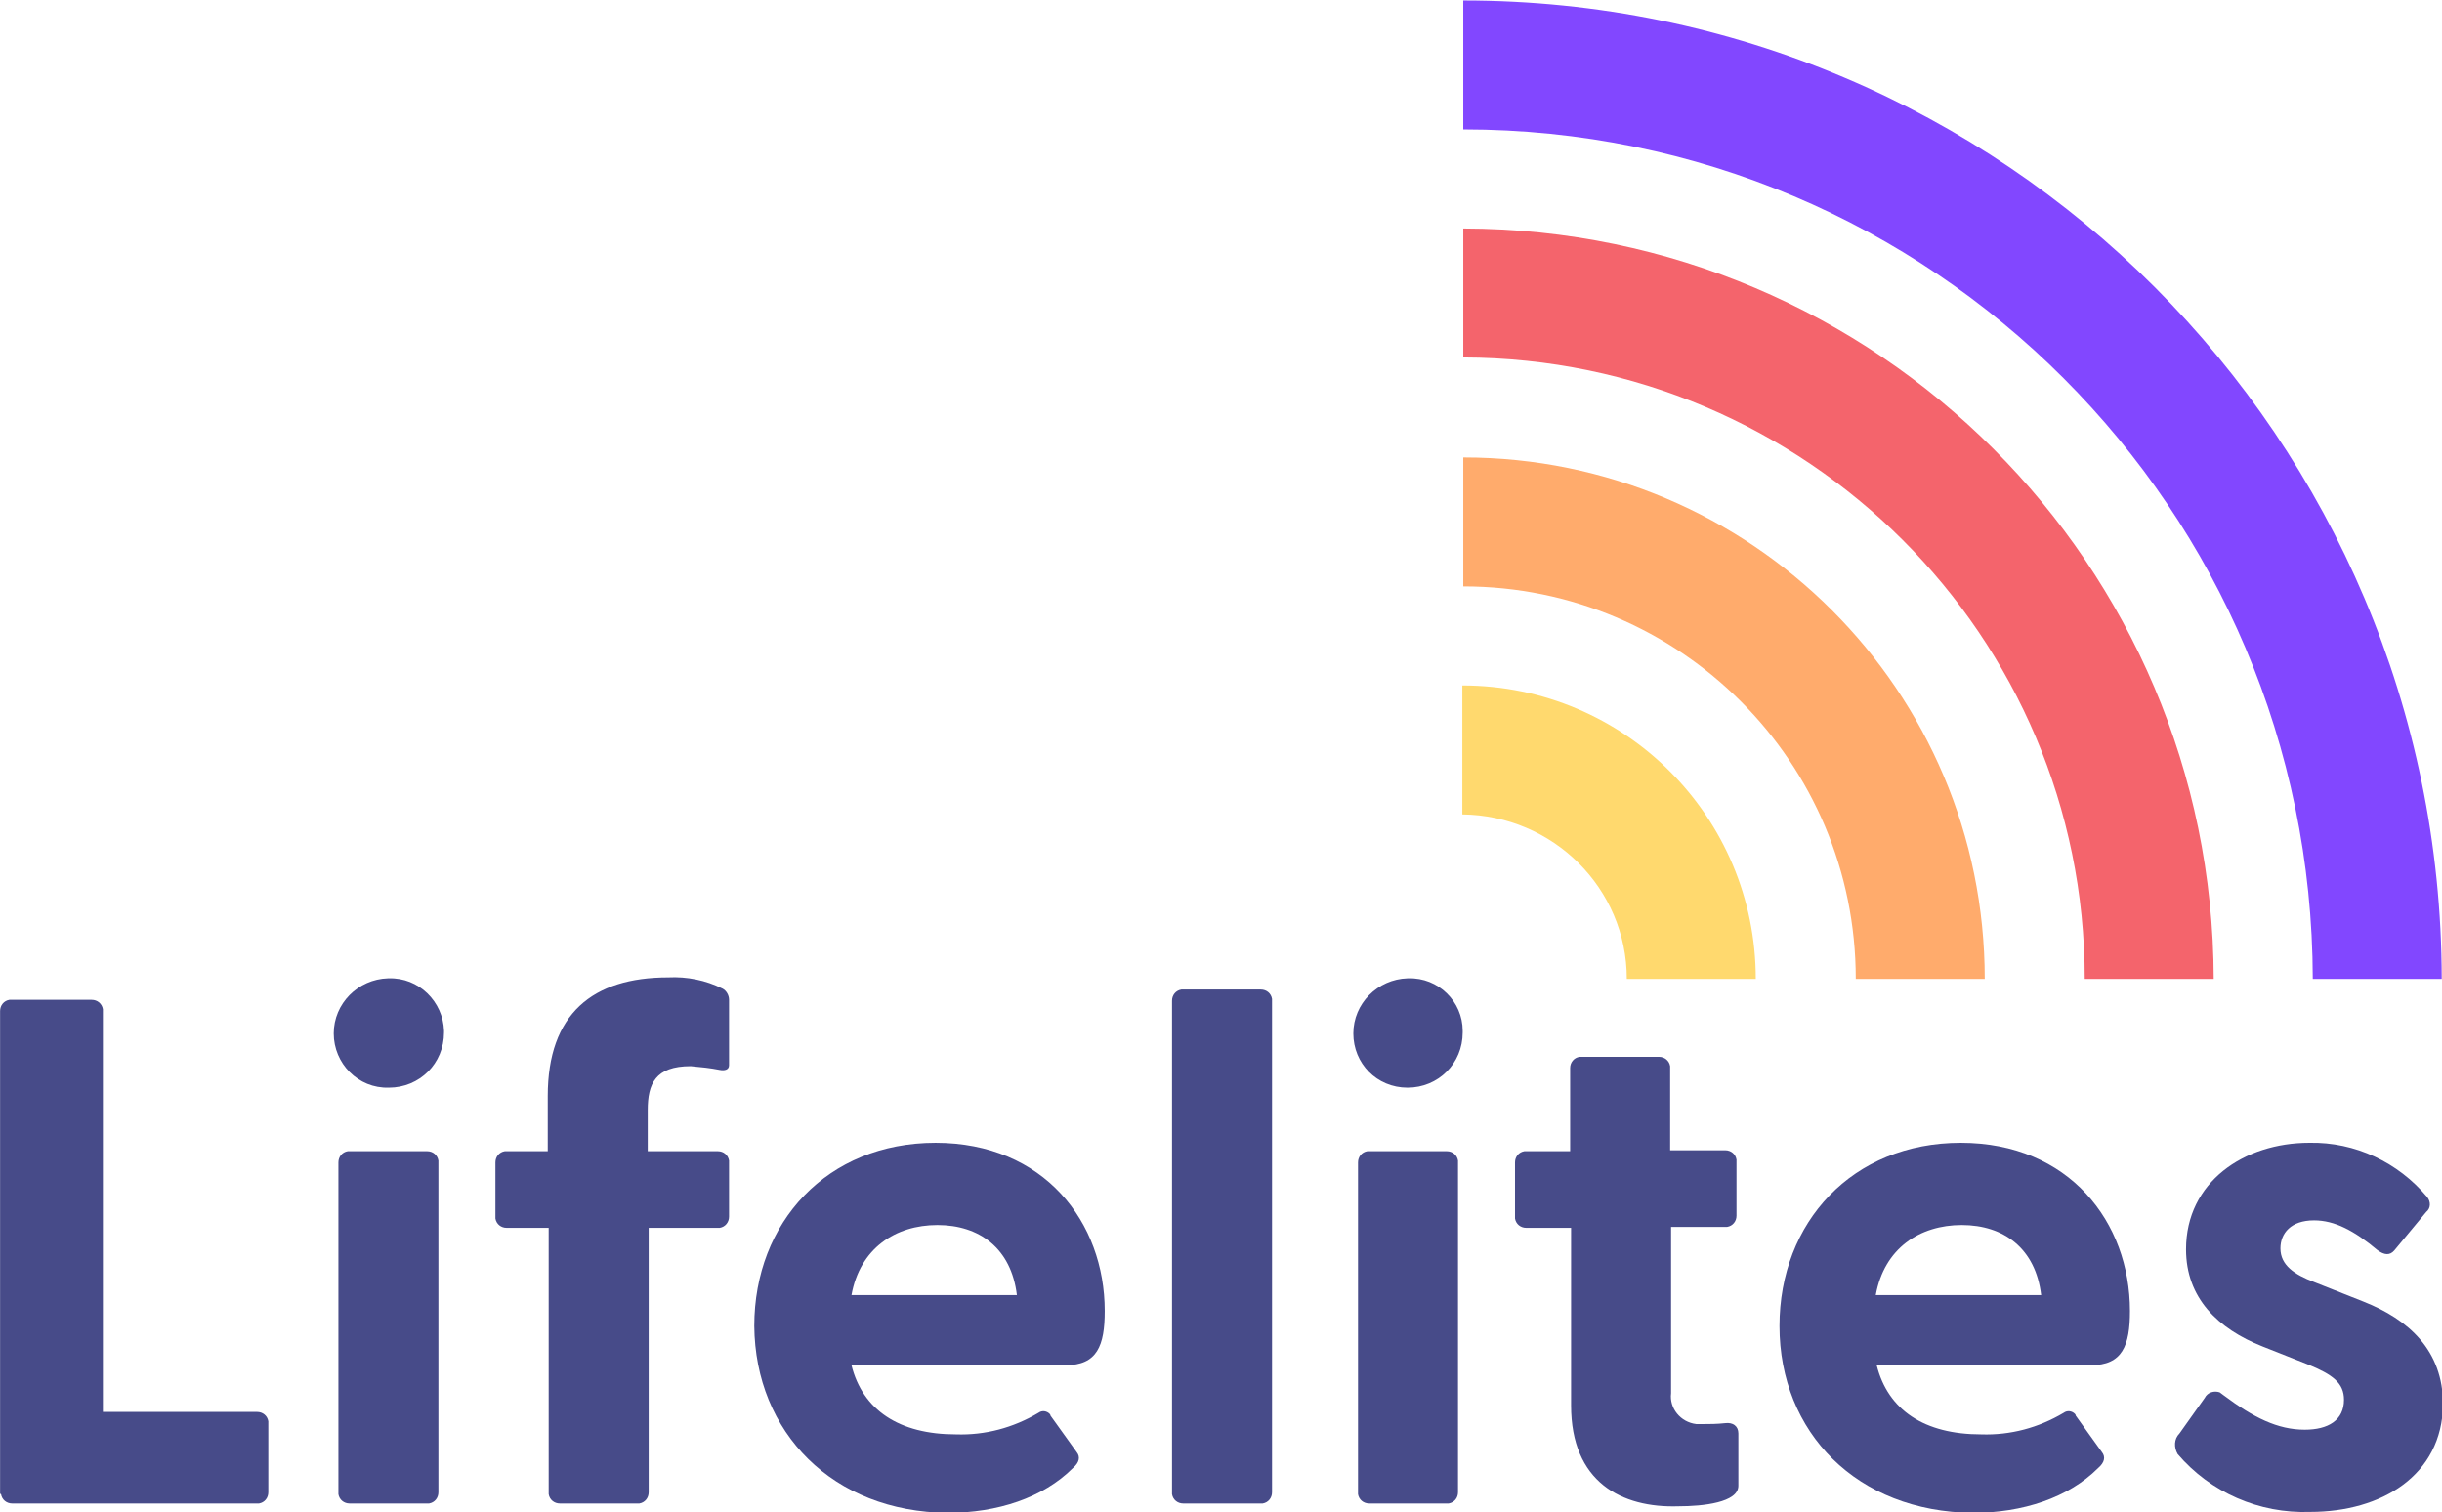<?xml version="1.0" encoding="UTF-8"?>
<!-- Generator: Adobe Illustrator 26.5.0, SVG Export Plug-In . SVG Version: 6.00 Build 0)  -->
<svg version="1.1" id="Layer_1" xmlns="http://www.w3.org/2000/svg" xmlns:xlink="http://www.w3.org/1999/xlink" x="0px" y="0px" viewBox="0 0 261.3 161.8" enable-background="new 0 0 261.3 161.8" xml:space="preserve">
<g id="logoText" transform="translate(146.01 250.389)">
	<path id="Path_14" fill="#474B89" d="M-146-90.6v-51.6c0-0.6,0.4-1.1,1-1.2c0,0,0.1,0,0.1,0h8.7c0.6,0,1.1,0.4,1.2,1   c0,0,0,0.1,0,0.1v43h16.5c0.6,0,1.1,0.4,1.2,1c0,0,0,0.1,0,0.1v7.5c0,0.6-0.4,1.1-1,1.2c0,0-0.1,0-0.1,0h-26.3   c-0.6,0-1.1-0.4-1.2-1C-146-90.5-146-90.6-146-90.6z"/>
	<path id="Path_15" fill="#474B89" d="M-110.3-139.8c0-3.2,2.6-5.8,5.8-5.9c0,0,0.1,0,0.1,0c3.2-0.1,5.8,2.5,5.9,5.6   c0,0.1,0,0.1,0,0.2c0,3.3-2.6,5.9-5.9,5.9C-107.7-133.9-110.3-136.6-110.3-139.8L-110.3-139.8z M-109.8-126c0-0.6,0.4-1.1,1-1.2   c0,0,0.1,0,0.1,0h8.4c0.6,0,1.1,0.4,1.2,1c0,0,0,0.1,0,0.1v35.4c0,0.6-0.4,1.1-1,1.2c0,0-0.1,0-0.1,0h-8.4c-0.6,0-1.1-0.4-1.2-1   c0,0,0-0.1,0-0.1V-126z"/>
	<path id="Path_16" fill="#474B89" d="M-87.3-90.6V-119h-4.5c-0.6,0-1.1-0.4-1.2-1c0,0,0-0.1,0-0.1v-5.9c0-0.6,0.4-1.1,1-1.2   c0,0,0.1,0,0.1,0h4.5v-5.9c0-8.8,4.8-12.7,12.9-12.7c2-0.1,4,0.3,5.8,1.2c0.4,0.2,0.7,0.7,0.7,1.2v7c0,0.5-0.5,0.6-1,0.5   c-1-0.2-2-0.3-3.1-0.4c-3.8,0-4.6,1.9-4.6,4.7v4.4h7.5c0.6,0,1.1,0.4,1.2,1c0,0,0,0.1,0,0.1v5.9c0,0.6-0.4,1.1-1,1.2   c0,0-0.1,0-0.1,0h-7.5v28.3c0,0.6-0.4,1.1-1,1.2c0,0-0.1,0-0.1,0h-8.4c-0.6,0-1.1-0.4-1.2-1C-87.3-90.5-87.3-90.6-87.3-90.6z"/>
	<path id="Path_17" fill="#474B89" d="M-65.3-108.5c0-11.1,7.8-19.6,19.4-19.6s18.1,8.5,18.1,18c0,3.7-0.8,5.8-4.2,5.8h-22.9   c1.2,4.8,5.1,7.4,11.2,7.4c3.1,0.1,6.1-0.7,8.8-2.3c0.4-0.3,0.9-0.2,1.2,0.1c0,0,0.1,0.1,0.1,0.2l2.8,3.9c0.4,0.5,0.3,1.1-0.4,1.7   c-3.2,3.2-8.1,4.8-13.4,4.8C-56.9-88.6-65.2-97.1-65.3-108.5L-65.3-108.5z M-37.2-111.8c-0.6-5-4-7.5-8.5-7.5s-8.3,2.5-9.2,7.5   H-37.2z"/>
	<path id="Path_18" fill="#474B89" d="M-20.6-90.6v-52.7c0-0.6,0.4-1.1,1-1.2c0,0,0.1,0,0.1,0h8.4c0.6,0,1.1,0.4,1.2,1   c0,0,0,0.1,0,0.1v52.7c0,0.6-0.4,1.1-1,1.2c0,0-0.1,0-0.1,0h-8.4c-0.6,0-1.1-0.4-1.2-1C-20.6-90.5-20.6-90.6-20.6-90.6z"/>
	<path id="Path_19" fill="#474B89" d="M-1.2-139.8c0-3.2,2.6-5.8,5.8-5.9c0,0,0.1,0,0.1,0c3.2-0.1,5.8,2.5,5.8,5.6   c0,0.1,0,0.1,0,0.2c0,3.3-2.6,5.9-5.9,5.9S-1.2-136.6-1.2-139.8z M-0.7-126c0-0.6,0.4-1.1,1-1.2c0,0,0.1,0,0.1,0h8.4   c0.6,0,1.1,0.4,1.2,1c0,0,0,0.1,0,0.1v35.4c0,0.6-0.4,1.1-1,1.2c0,0-0.1,0-0.1,0H0.5c-0.6,0-1.1-0.4-1.2-1c0,0,0-0.1,0-0.1V-126z"/>
	<path id="Path_20" fill="#474B89" d="M22.1-100V-119h-4.8c-0.6,0-1.1-0.4-1.2-1c0,0,0-0.1,0-0.1v-5.9c0-0.6,0.4-1.1,1-1.2   c0,0,0.1,0,0.1,0h4.8v-8.9c0-0.6,0.4-1.1,1-1.2c0,0,0.1,0,0.1,0h8.4c0.6,0,1.1,0.4,1.2,1c0,0,0,0.1,0,0.1v8.9h5.9   c0.6,0,1.1,0.4,1.2,1c0,0,0,0.1,0,0.1v5.9c0,0.6-0.4,1.1-1,1.2c0,0-0.1,0-0.1,0h-5.9v17.8c-0.2,1.6,1,3.1,2.7,3.3   c0.2,0,0.4,0,0.7,0c0.7,0,1.5,0,2.4-0.1c0.8-0.1,1.4,0.3,1.4,1.1v5.6c0,1.8-3.8,2.2-6.4,2.2C27.5-89,22.1-91.8,22.1-100L22.1-100z"/>
	<path id="Path_21" fill="#474B89" d="M44.4-108.5c0-11.1,7.8-19.6,19.4-19.6s18.1,8.5,18.1,18c0,3.7-0.8,5.8-4.2,5.8H54.8   c1.2,4.8,5.1,7.4,11.2,7.4c3.1,0.1,6.1-0.7,8.8-2.3c0.4-0.3,0.9-0.2,1.2,0.1c0,0,0.1,0.1,0.1,0.2l2.8,3.9c0.4,0.5,0.3,1.1-0.4,1.7   c-3.2,3.2-8.1,4.8-13.4,4.8C52.7-88.6,44.4-97.1,44.4-108.5L44.4-108.5z M72.4-111.8c-0.6-5-4-7.5-8.5-7.5s-8.3,2.5-9.2,7.5H72.4z"/>
	<path id="Path_22" fill="#474B89" d="M87-94.8c-0.4-0.7-0.4-1.6,0.2-2.2l2.7-3.8c0.3-0.6,1-0.8,1.6-0.6c0.1,0.1,0.3,0.2,0.4,0.3   c3.2,2.4,5.8,3.7,8.7,3.7c2.5,0,4.2-1,4.2-3.2c0-1.8-1.2-2.7-3.9-3.8l-4.8-1.9c-4.8-1.9-8.2-5.2-8.2-10.4c0-7.2,6.2-11.4,13.2-11.4   c4.9-0.1,9.5,2.1,12.6,5.8c0.4,0.5,0.4,1.2-0.1,1.6l-3.4,4.1c-0.5,0.6-1.1,0.5-1.8,0c-2.5-2.1-4.6-3.2-6.8-3.2   c-2.5,0-3.6,1.4-3.6,3c0,1.8,1.5,2.8,3.6,3.6l5.3,2.1c4.8,1.9,8.5,5.2,8.5,11c-0.1,7.6-6.6,11.5-14.2,11.5   C95.7-88.4,90.5-90.7,87-94.8L87-94.8z"/>
</g>
<g id="logoArc" transform="translate(302.572 145.75)">
	<path id="Path_23" fill="#8247FF" d="M-41.3-41h-13.8c-0.1-50.2-40.7-90.9-90.9-90.9v-13.8C-88.2-145.7-41.4-98.8-41.3-41z"/>
	<path id="Path_24" fill="#F4646C" d="M-65.7-41h-13.8c0-36.7-29.8-66.4-66.5-66.5v-13.8C-101.7-121.2-65.8-85.3-65.7-41L-65.7-41z"/>
	<path id="Path_25" fill="#FFAB6C" d="M-90.2-41H-104c0-23.2-18.8-42-42-42v-13.8C-115.2-96.8-90.2-71.8-90.2-41z"/>
	<path id="Path_26" fill="#FFD96E" d="M-114.7-41h-13.8c0-9.7-7.9-17.5-17.6-17.6v-13.8C-128.7-72.4-114.7-58.3-114.7-41L-114.7-41z   "/>
</g>
</svg>